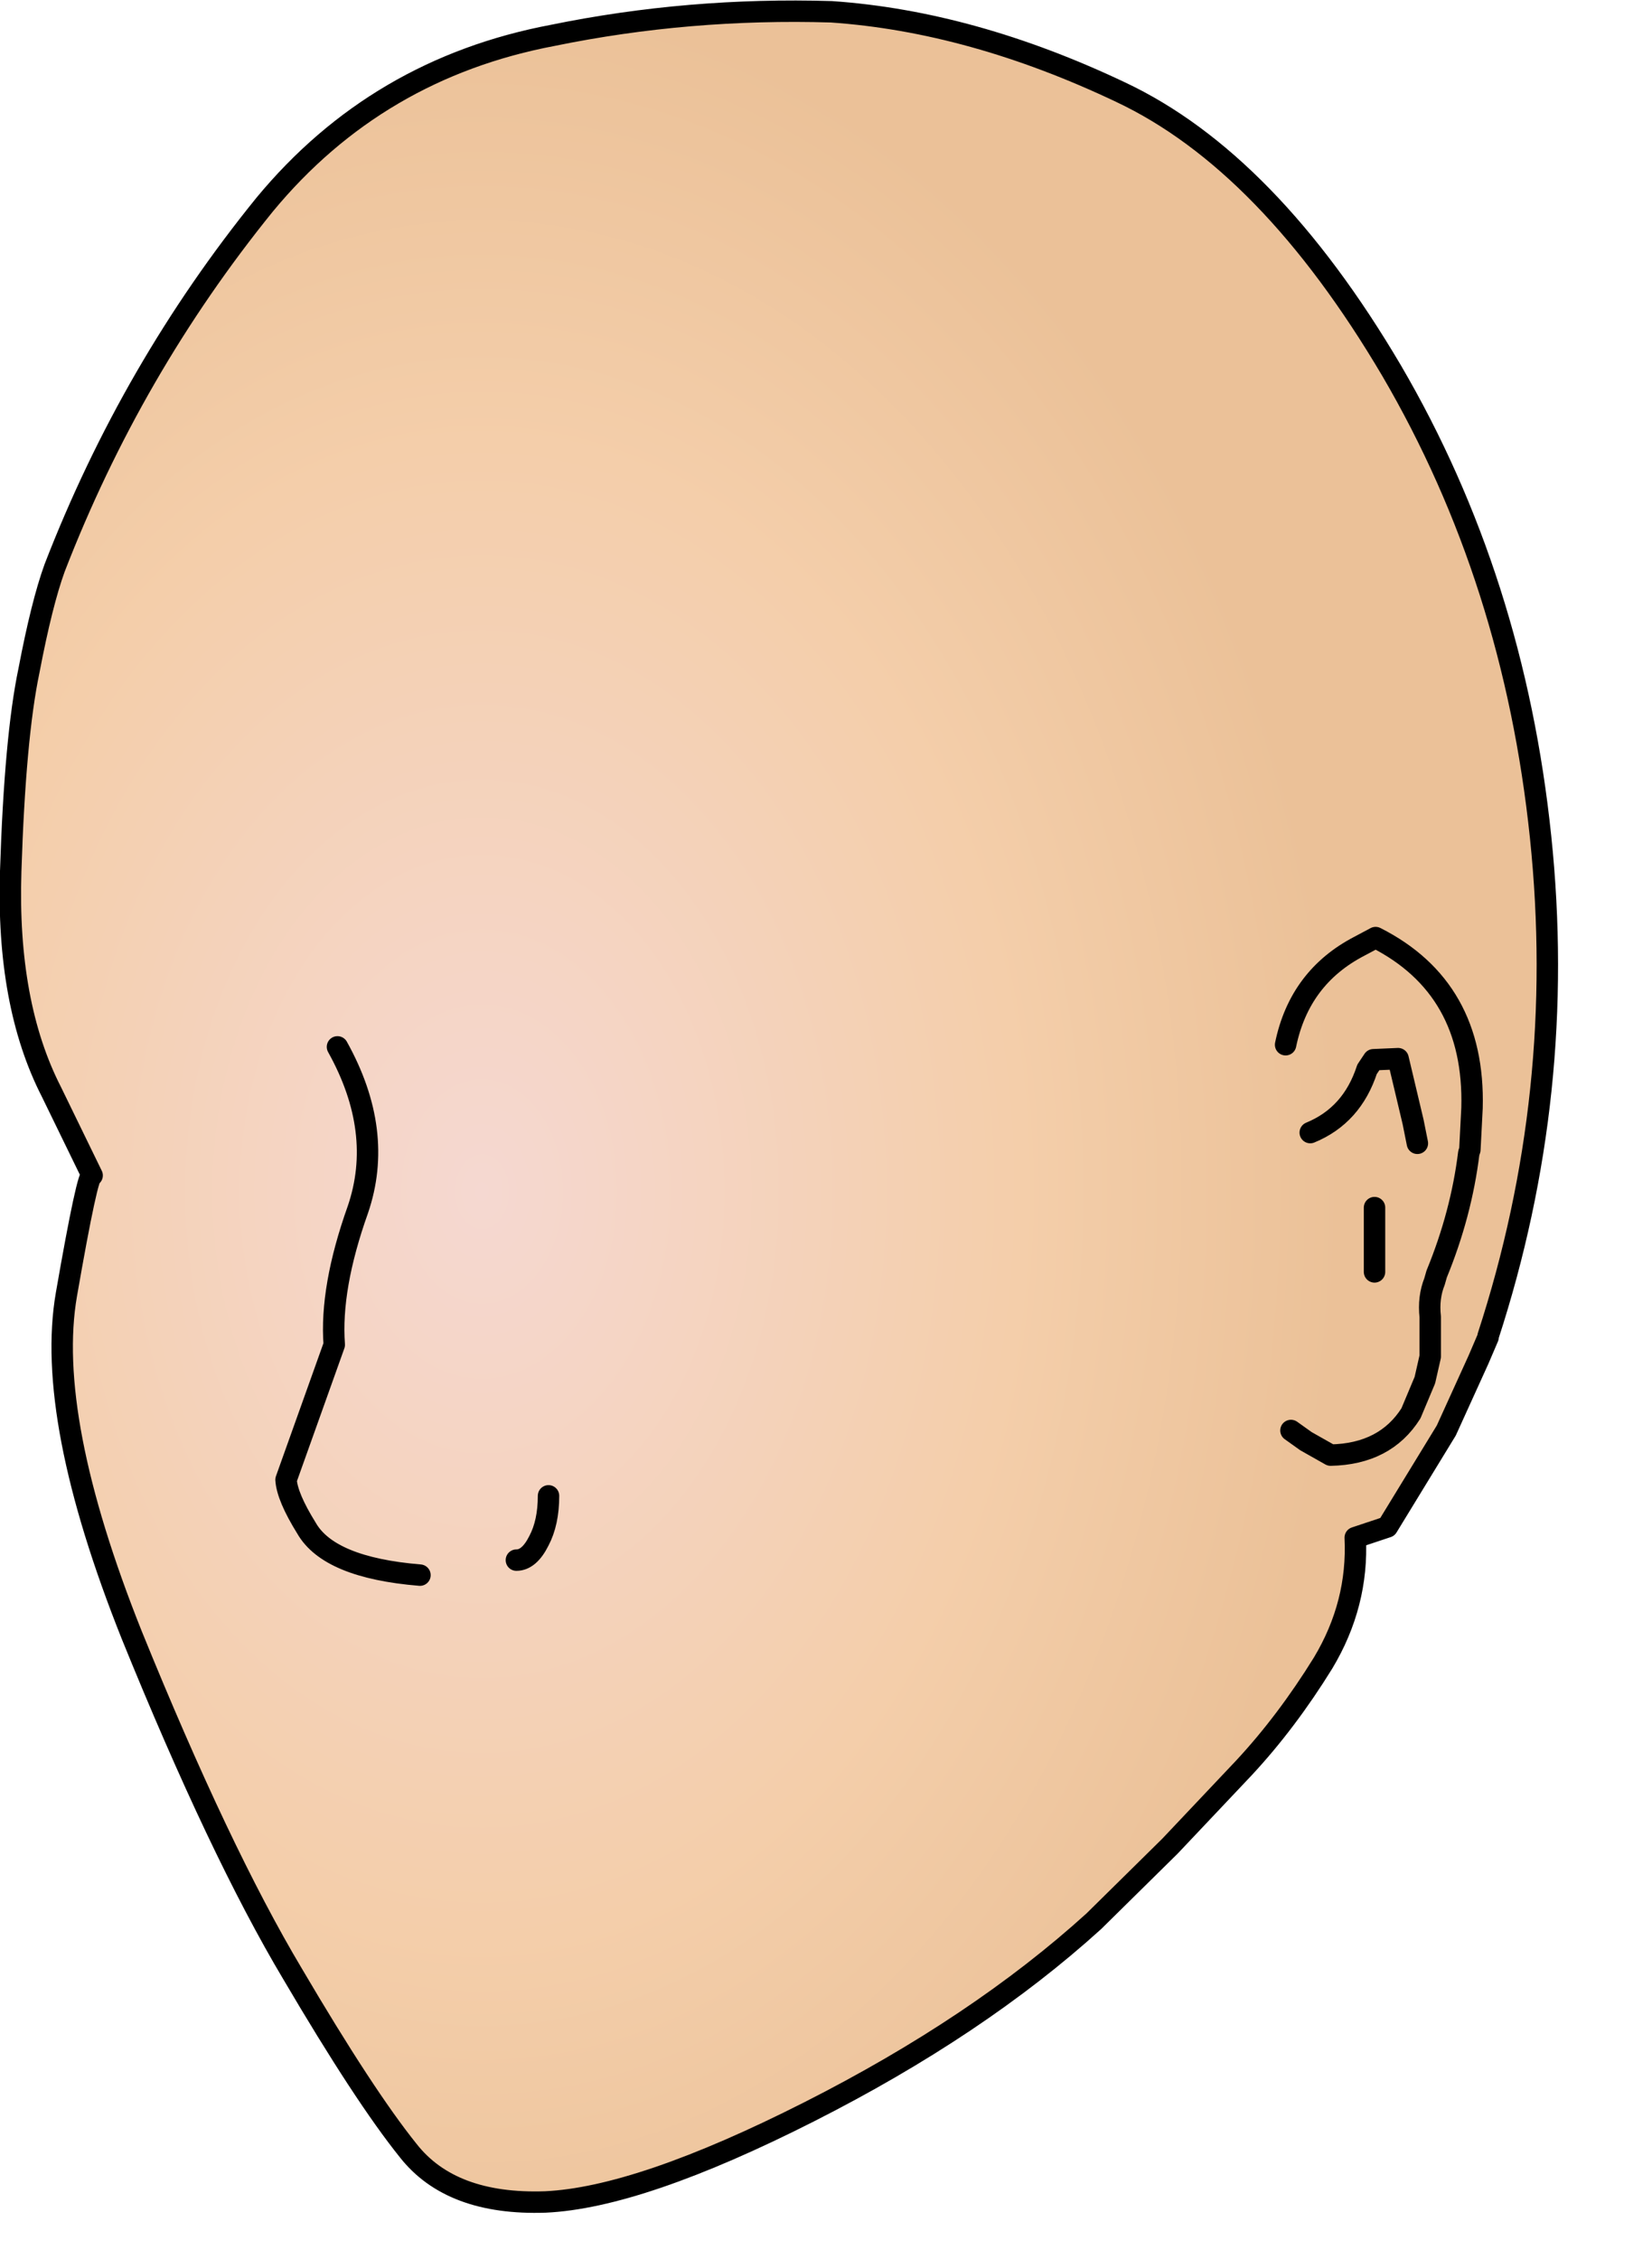<svg xmlns:xlink="http://www.w3.org/1999/xlink" xmlns="http://www.w3.org/2000/svg" height="105.4px" width="77.1px">
  <g transform="matrix(1.0, 0.0, 0.0, 1.0, 38.65, 52.6)">
    <g data-characterId="1278" height="103.25" transform="matrix(1.0, 0.0, 0.0, 1.0, -38.65, -52.6)" width="72.7" xlink:href="#shape0"><g id="shape0" transform="matrix(1.0, 0.0, 0.0, 1.0, 38.65, 52.6)">
      <path d="M21.35 -3.85 Q22.0 -7.0 24.8 -8.45 L25.55 -8.85 Q30.2 -6.5 30.05 -0.9 L29.95 1.05 29.9 1.2 Q29.55 4.05 28.4 6.85 L28.3 7.2 Q28.0 7.95 28.1 8.85 L28.1 10.7 27.85 11.8 27.2 13.35 Q26.0 15.25 23.45 15.3 L22.3 14.65 21.6 14.15 22.3 14.65 23.45 15.3 Q26.0 15.25 27.2 13.35 L27.85 11.8 28.1 10.7 28.1 8.85 Q28.0 7.95 28.3 7.2 L28.4 6.85 Q29.55 4.05 29.9 1.2 L29.95 1.05 30.05 -0.9 Q30.2 -6.5 25.55 -8.85 L24.8 -8.45 Q22.0 -7.0 21.35 -3.85 M22.5 0.25 Q24.45 -0.55 25.15 -2.7 L25.45 -3.15 26.6 -3.2 27.3 -0.25 27.5 0.75 27.3 -0.25 26.6 -3.2 25.45 -3.15 25.15 -2.7 Q24.45 -0.55 22.5 0.25 M26.3 -35.3 Q32.0 -25.55 33.25 -13.55 34.5 -1.6 30.8 9.75 L30.8 9.8 30.35 10.85 28.85 14.15 26.1 18.65 24.6 19.15 Q24.75 22.25 23.1 25.0 21.4 27.75 19.4 29.9 L15.95 33.55 12.4 37.05 Q7.0 41.95 -0.9 45.95 -8.8 49.95 -13.2 50.15 -17.6 50.3 -19.6 47.75 -21.65 45.2 -25.0 39.5 -28.4 33.8 -32.5 23.7 -36.55 13.55 -35.55 7.8 -34.55 2.05 -34.35 2.25 L-36.25 -1.65 Q-38.35 -5.75 -38.15 -11.95 -37.95 -18.2 -37.3 -21.3 -36.7 -24.45 -36.1 -26.1 -32.5 -35.4 -26.3 -43.05 -21.05 -49.4 -12.85 -50.95 -6.5 -52.25 0.15 -52.05 6.7 -51.6 13.65 -48.3 20.55 -45.05 26.3 -35.3 M-22.9 -3.75 Q-20.7 0.2 -21.95 3.85 -23.25 7.5 -23.05 10.15 L-25.3 16.45 Q-25.25 17.25 -24.35 18.7 -23.3 20.55 -19.05 20.9 -23.3 20.55 -24.35 18.7 -25.25 17.25 -25.3 16.45 L-23.05 10.15 Q-23.25 7.5 -21.95 3.85 -20.7 0.2 -22.9 -3.75 M-14.55 20.2 Q-13.95 20.2 -13.5 19.3 -13.05 18.45 -13.05 17.2 -13.05 18.45 -13.5 19.3 -13.95 20.2 -14.55 20.2 M25.5 6.75 L25.5 3.75 25.5 6.75" fill="url(#gradient0)" fill-rule="evenodd" stroke="none"/>
      <path d="M27.5 0.75 L27.3 -0.25 26.6 -3.2 25.45 -3.15 25.15 -2.7 Q24.45 -0.55 22.5 0.25 M21.6 14.15 L22.3 14.65 23.45 15.3 Q26.0 15.25 27.2 13.35 L27.85 11.8 28.1 10.7 28.1 8.85 Q28.0 7.95 28.3 7.2 L28.4 6.85 Q29.55 4.05 29.9 1.2 L29.95 1.05 30.05 -0.9 Q30.2 -6.5 25.55 -8.85 L24.8 -8.45 Q22.0 -7.0 21.35 -3.85 M26.3 -35.3 Q32.0 -25.55 33.25 -13.55 34.5 -1.6 30.8 9.75 L30.8 9.8 30.35 10.85 28.85 14.15 26.1 18.65 24.6 19.15 Q24.75 22.25 23.1 25.0 21.4 27.75 19.4 29.9 L15.95 33.55 12.4 37.05 Q7.0 41.95 -0.9 45.95 -8.8 49.95 -13.2 50.15 -17.6 50.3 -19.6 47.75 -21.65 45.2 -25.0 39.5 -28.4 33.8 -32.5 23.7 -36.55 13.55 -35.55 7.8 -34.55 2.05 -34.35 2.25 L-36.25 -1.65 Q-38.35 -5.75 -38.15 -11.95 -37.95 -18.2 -37.3 -21.3 -36.7 -24.45 -36.1 -26.1 -32.5 -35.4 -26.3 -43.05 -21.05 -49.4 -12.85 -50.95 -6.5 -52.25 0.15 -52.05 6.7 -51.6 13.65 -48.3 20.55 -45.05 26.3 -35.3 M25.5 3.75 L25.5 6.75 M-13.05 17.2 Q-13.05 18.45 -13.5 19.3 -13.95 20.2 -14.55 20.2 M-19.05 20.9 Q-23.3 20.55 -24.35 18.7 -25.25 17.25 -25.3 16.45 L-23.05 10.15 Q-23.25 7.5 -21.95 3.85 -20.7 0.2 -22.9 -3.75" fill="none" stroke="#000000" stroke-linecap="round" stroke-linejoin="round" stroke-width="1.0"/>
    </g>
    </g>
  </g>
  <defs>
    <radialGradient cx="0" cy="0" gradientTransform="matrix(0.049, 0.0, 0.0, 0.068, -16.15, 3.0)" gradientUnits="userSpaceOnUse" id="gradient0" r="819.2" spreadMethod="pad">
      <stop offset="0.0" stop-color="#f5d8d1"/>
      <stop offset="0.627" stop-color="#f4ceaa"/>
      <stop offset="1.0" stop-color="#ebc198"/>
    </radialGradient>
  </defs>
</svg>